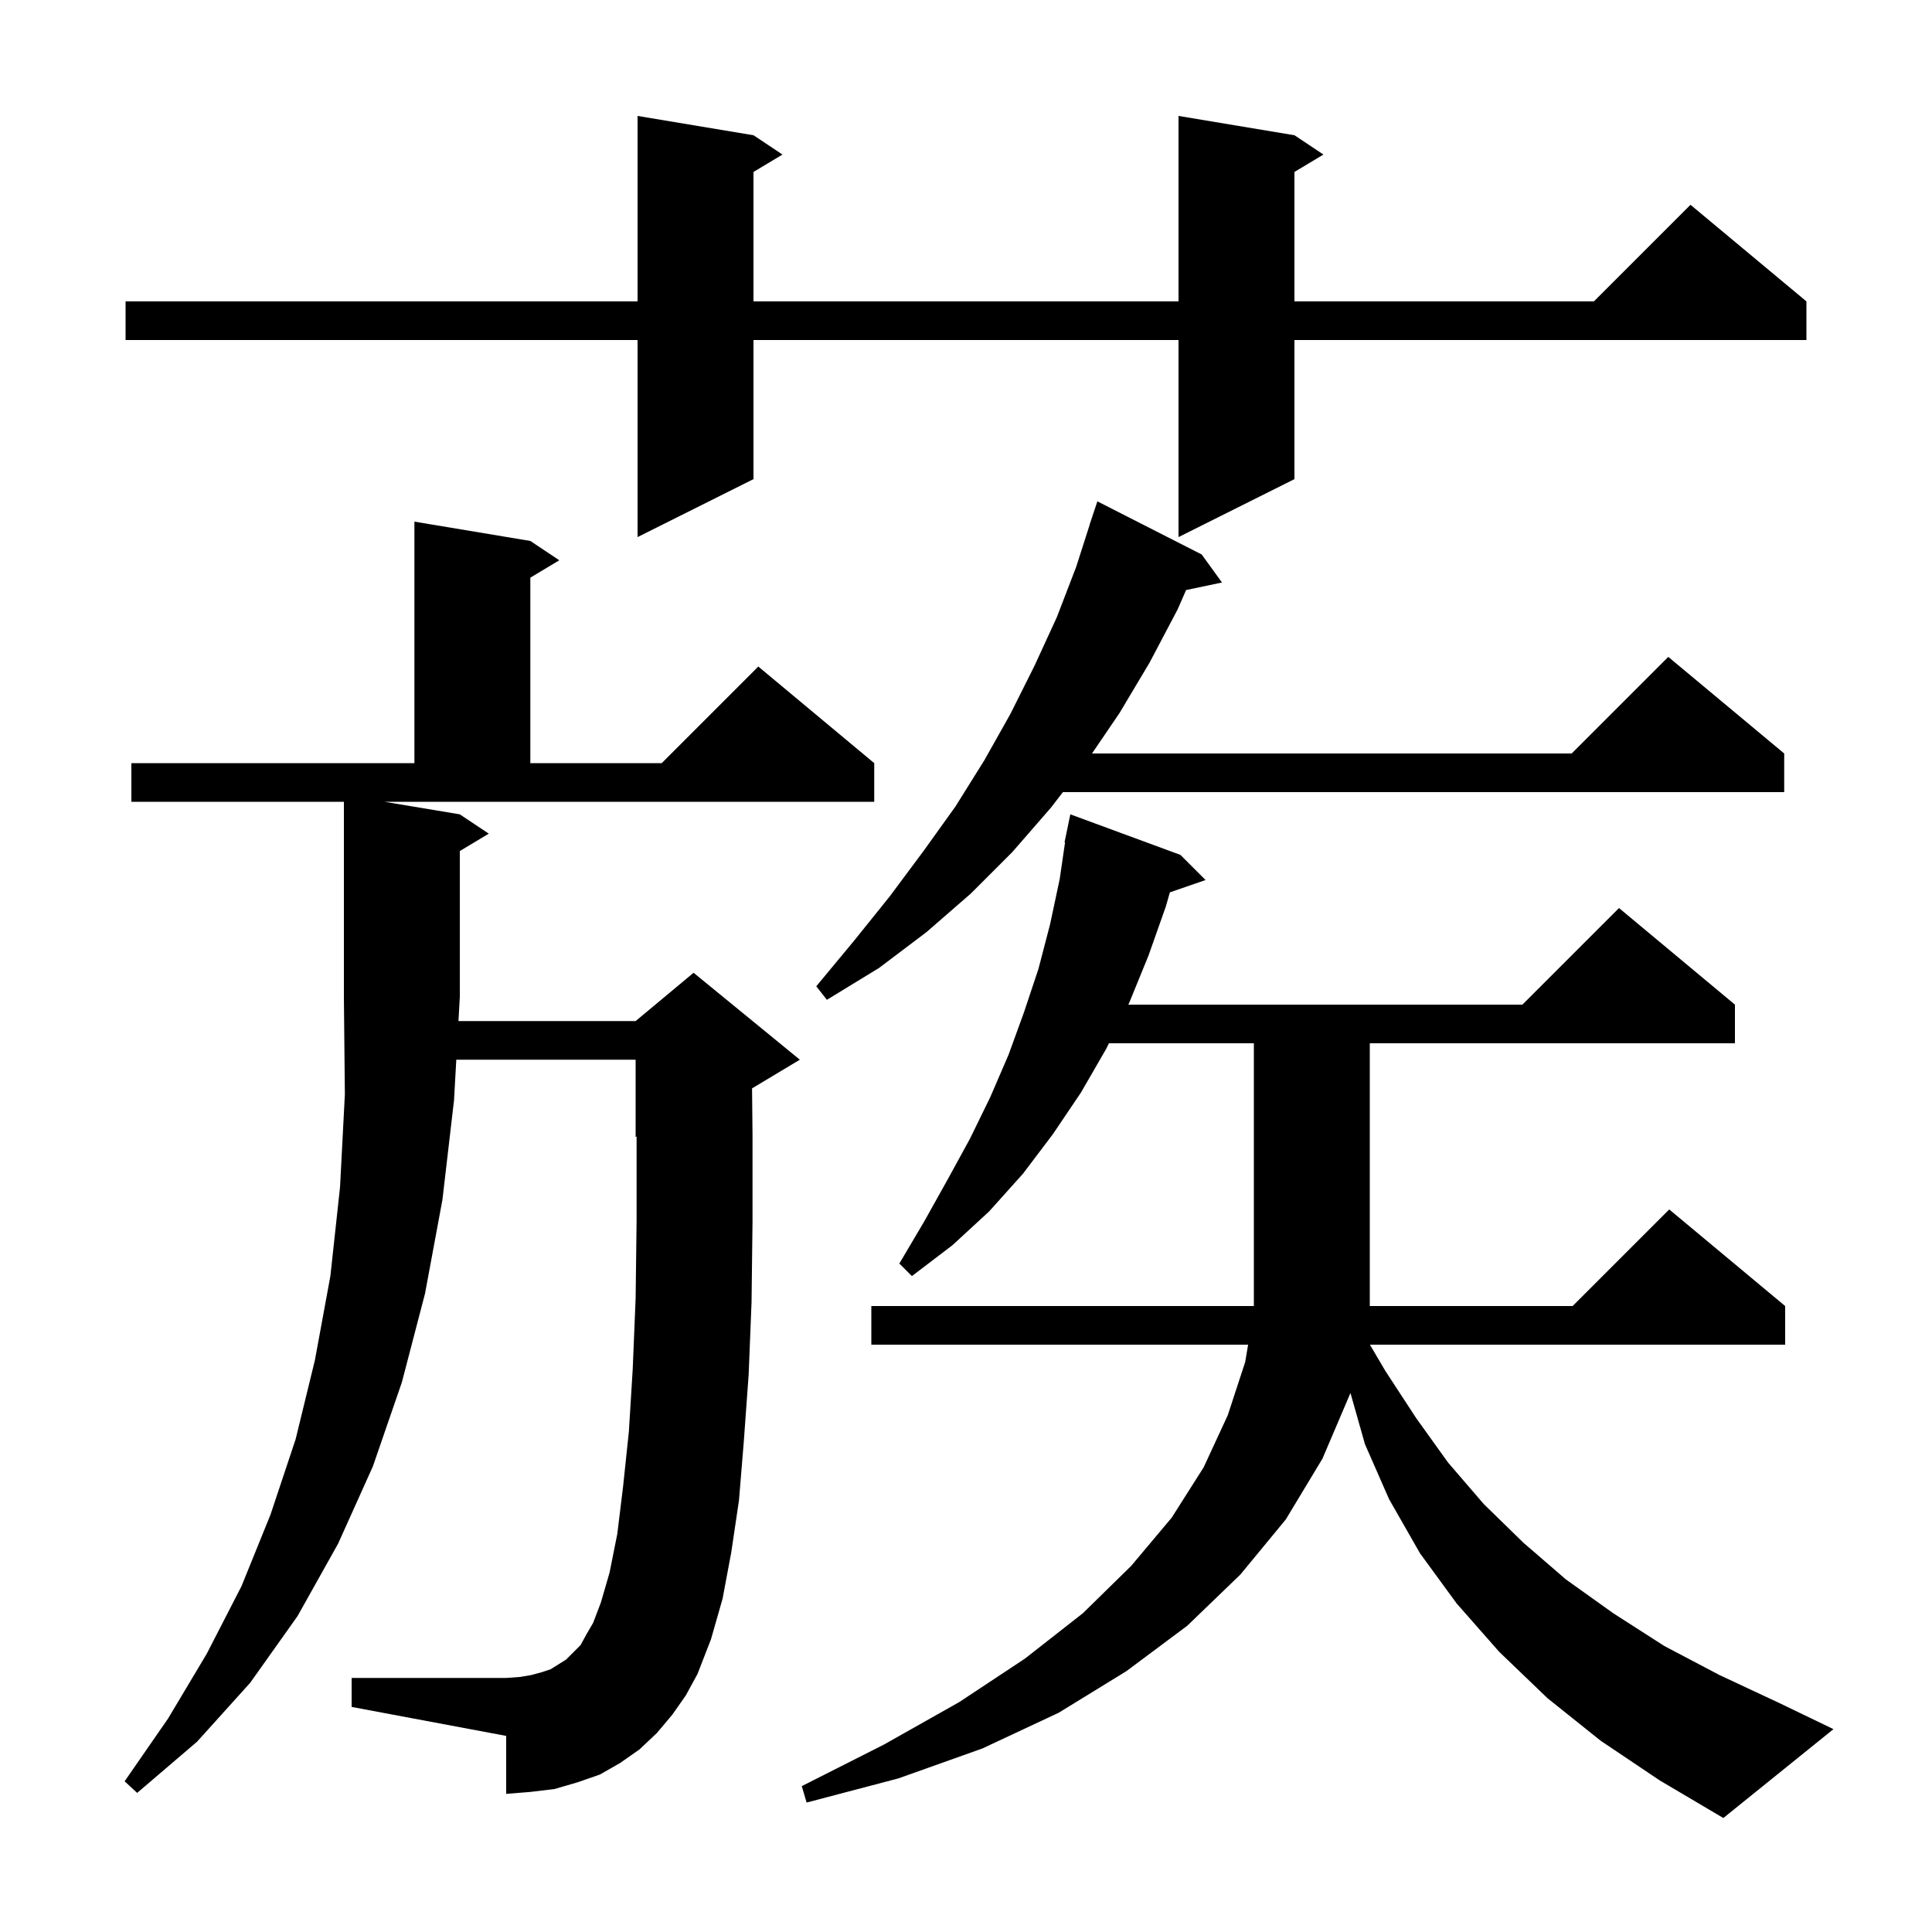 <svg xmlns="http://www.w3.org/2000/svg" xmlns:xlink="http://www.w3.org/1999/xlink" version="1.1" baseProfile="full" viewBox="0 0 200 200" width="200" height="200">
<g fill="black">
<path d="M 165.7 180.2 L 160.2 175.8 L 155.2 171.0 L 150.8 166.0 L 147.0 160.8 L 143.8 155.2 L 141.3 149.5 L 139.799 144.202 L 136.9 151.0 L 133.1 157.3 L 128.4 163.0 L 122.9 168.3 L 116.6 173.0 L 109.6 177.3 L 101.7 181.0 L 93.0 184.1 L 83.5 186.6 L 83.0 184.9 L 91.5 180.6 L 99.3 176.2 L 106.1 171.7 L 112.1 167.0 L 117.1 162.1 L 121.3 157.1 L 124.6 151.9 L 127.1 146.5 L 128.9 141.0 L 129.205 139.2 L 90.2 139.2 L 90.2 135.2 L 129.8 135.2 L 129.8 108.0 L 114.8 108.0 L 114.5 108.6 L 111.9 113.1 L 109.0 117.4 L 105.9 121.5 L 102.4 125.4 L 98.6 128.9 L 94.4 132.1 L 93.1 130.8 L 95.7 126.4 L 98.1 122.1 L 100.4 117.9 L 102.5 113.6 L 104.4 109.2 L 106.0 104.8 L 107.5 100.3 L 108.7 95.7 L 109.7 91.0 L 110.253 87.206 L 110.2 87.2 L 110.384 86.313 L 110.4 86.2 L 110.407 86.201 L 110.8 84.3 L 122.2 88.5 L 124.8 91.1 L 121.103 92.377 L 120.7 93.8 L 118.9 98.9 L 116.9 103.8 L 116.8 104.0 L 157.6 104.0 L 167.6 94.0 L 179.6 104.0 L 179.6 108.0 L 141.8 108.0 L 141.8 135.2 L 162.8 135.2 L 172.8 125.2 L 184.8 135.2 L 184.8 139.2 L 141.812 139.2 L 143.4 141.9 L 146.6 146.8 L 149.9 151.4 L 153.6 155.7 L 157.7 159.7 L 162.1 163.5 L 167.0 167.0 L 172.3 170.4 L 178.0 173.4 L 184.2 176.3 L 189.8 179.0 L 178.4 188.2 L 171.8 184.3 Z M 69.6 177.5 L 68.0 179.4 L 66.2 181.1 L 64.2 182.5 L 62.1 183.7 L 59.8 184.5 L 57.4 185.2 L 54.9 185.5 L 52.4 185.7 L 52.4 179.7 L 36.4 176.7 L 36.4 173.7 L 52.4 173.7 L 53.8 173.6 L 55.0 173.4 L 56.1 173.1 L 57.0 172.8 L 58.6 171.8 L 60.1 170.3 L 60.7 169.2 L 61.4 168.0 L 62.2 165.9 L 63.1 162.8 L 63.9 158.8 L 64.5 153.9 L 65.1 148.2 L 65.5 141.7 L 65.8 134.4 L 65.9 126.4 L 65.9 117.658 L 65.8 117.7 L 65.8 109.7 L 47.236 109.7 L 47.0 113.9 L 45.8 124.2 L 44.0 133.9 L 41.6 143.1 L 38.6 151.8 L 35.0 159.8 L 30.8 167.3 L 25.9 174.2 L 20.4 180.3 L 14.2 185.6 L 12.9 184.4 L 17.4 177.9 L 21.4 171.2 L 25.0 164.2 L 28.0 156.8 L 30.6 149.0 L 32.6 140.8 L 34.2 132.1 L 35.2 122.9 L 35.7 113.3 L 35.6 103.2 L 35.6 83.0 L 13.6 83.0 L 13.6 79.0 L 42.9 79.0 L 42.9 54.0 L 54.9 56.0 L 57.9 58.0 L 54.9 59.8 L 54.9 79.0 L 68.5 79.0 L 78.5 69.0 L 90.5 79.0 L 90.5 83.0 L 39.8 83.0 L 47.6 84.3 L 50.6 86.3 L 47.6 88.1 L 47.6 103.2 L 47.46 105.7 L 65.8 105.7 L 71.8 100.7 L 82.8 109.7 L 77.852 112.669 L 77.9 117.4 L 77.9 126.5 L 77.8 134.8 L 77.5 142.3 L 77.0 149.2 L 76.5 155.3 L 75.7 160.7 L 74.8 165.5 L 73.6 169.7 L 72.2 173.3 L 71.0 175.5 Z M 124.4 57.4 L 126.5 60.3 L 122.785 61.082 L 121.9 63.1 L 119.0 68.6 L 115.9 73.8 L 113.044 78.0 L 162.7 78.0 L 172.7 68.0 L 184.7 78.0 L 184.7 82.0 L 110.033 82.0 L 108.8 83.6 L 104.8 88.2 L 100.5 92.5 L 95.9 96.5 L 91.0 100.2 L 85.6 103.5 L 84.5 102.1 L 88.4 97.4 L 92.1 92.8 L 95.6 88.1 L 98.9 83.5 L 101.9 78.7 L 104.6 73.9 L 107.1 68.9 L 109.4 63.9 L 111.4 58.7 L 112.81 54.303 L 112.8 54.3 L 113.6 51.9 Z M 134.0 14.0 L 137.0 16.0 L 134.0 17.8 L 134.0 31.2 L 165.0 31.2 L 175.0 21.2 L 187.0 31.2 L 187.0 35.2 L 134.0 35.2 L 134.0 49.6 L 122.0 55.6 L 122.0 35.2 L 78.0 35.2 L 78.0 49.6 L 66.0 55.6 L 66.0 35.2 L 13.0 35.2 L 13.0 31.2 L 66.0 31.2 L 66.0 12.0 L 78.0 14.0 L 81.0 16.0 L 78.0 17.8 L 78.0 31.2 L 122.0 31.2 L 122.0 12.0 Z " />
</g>
</svg>
